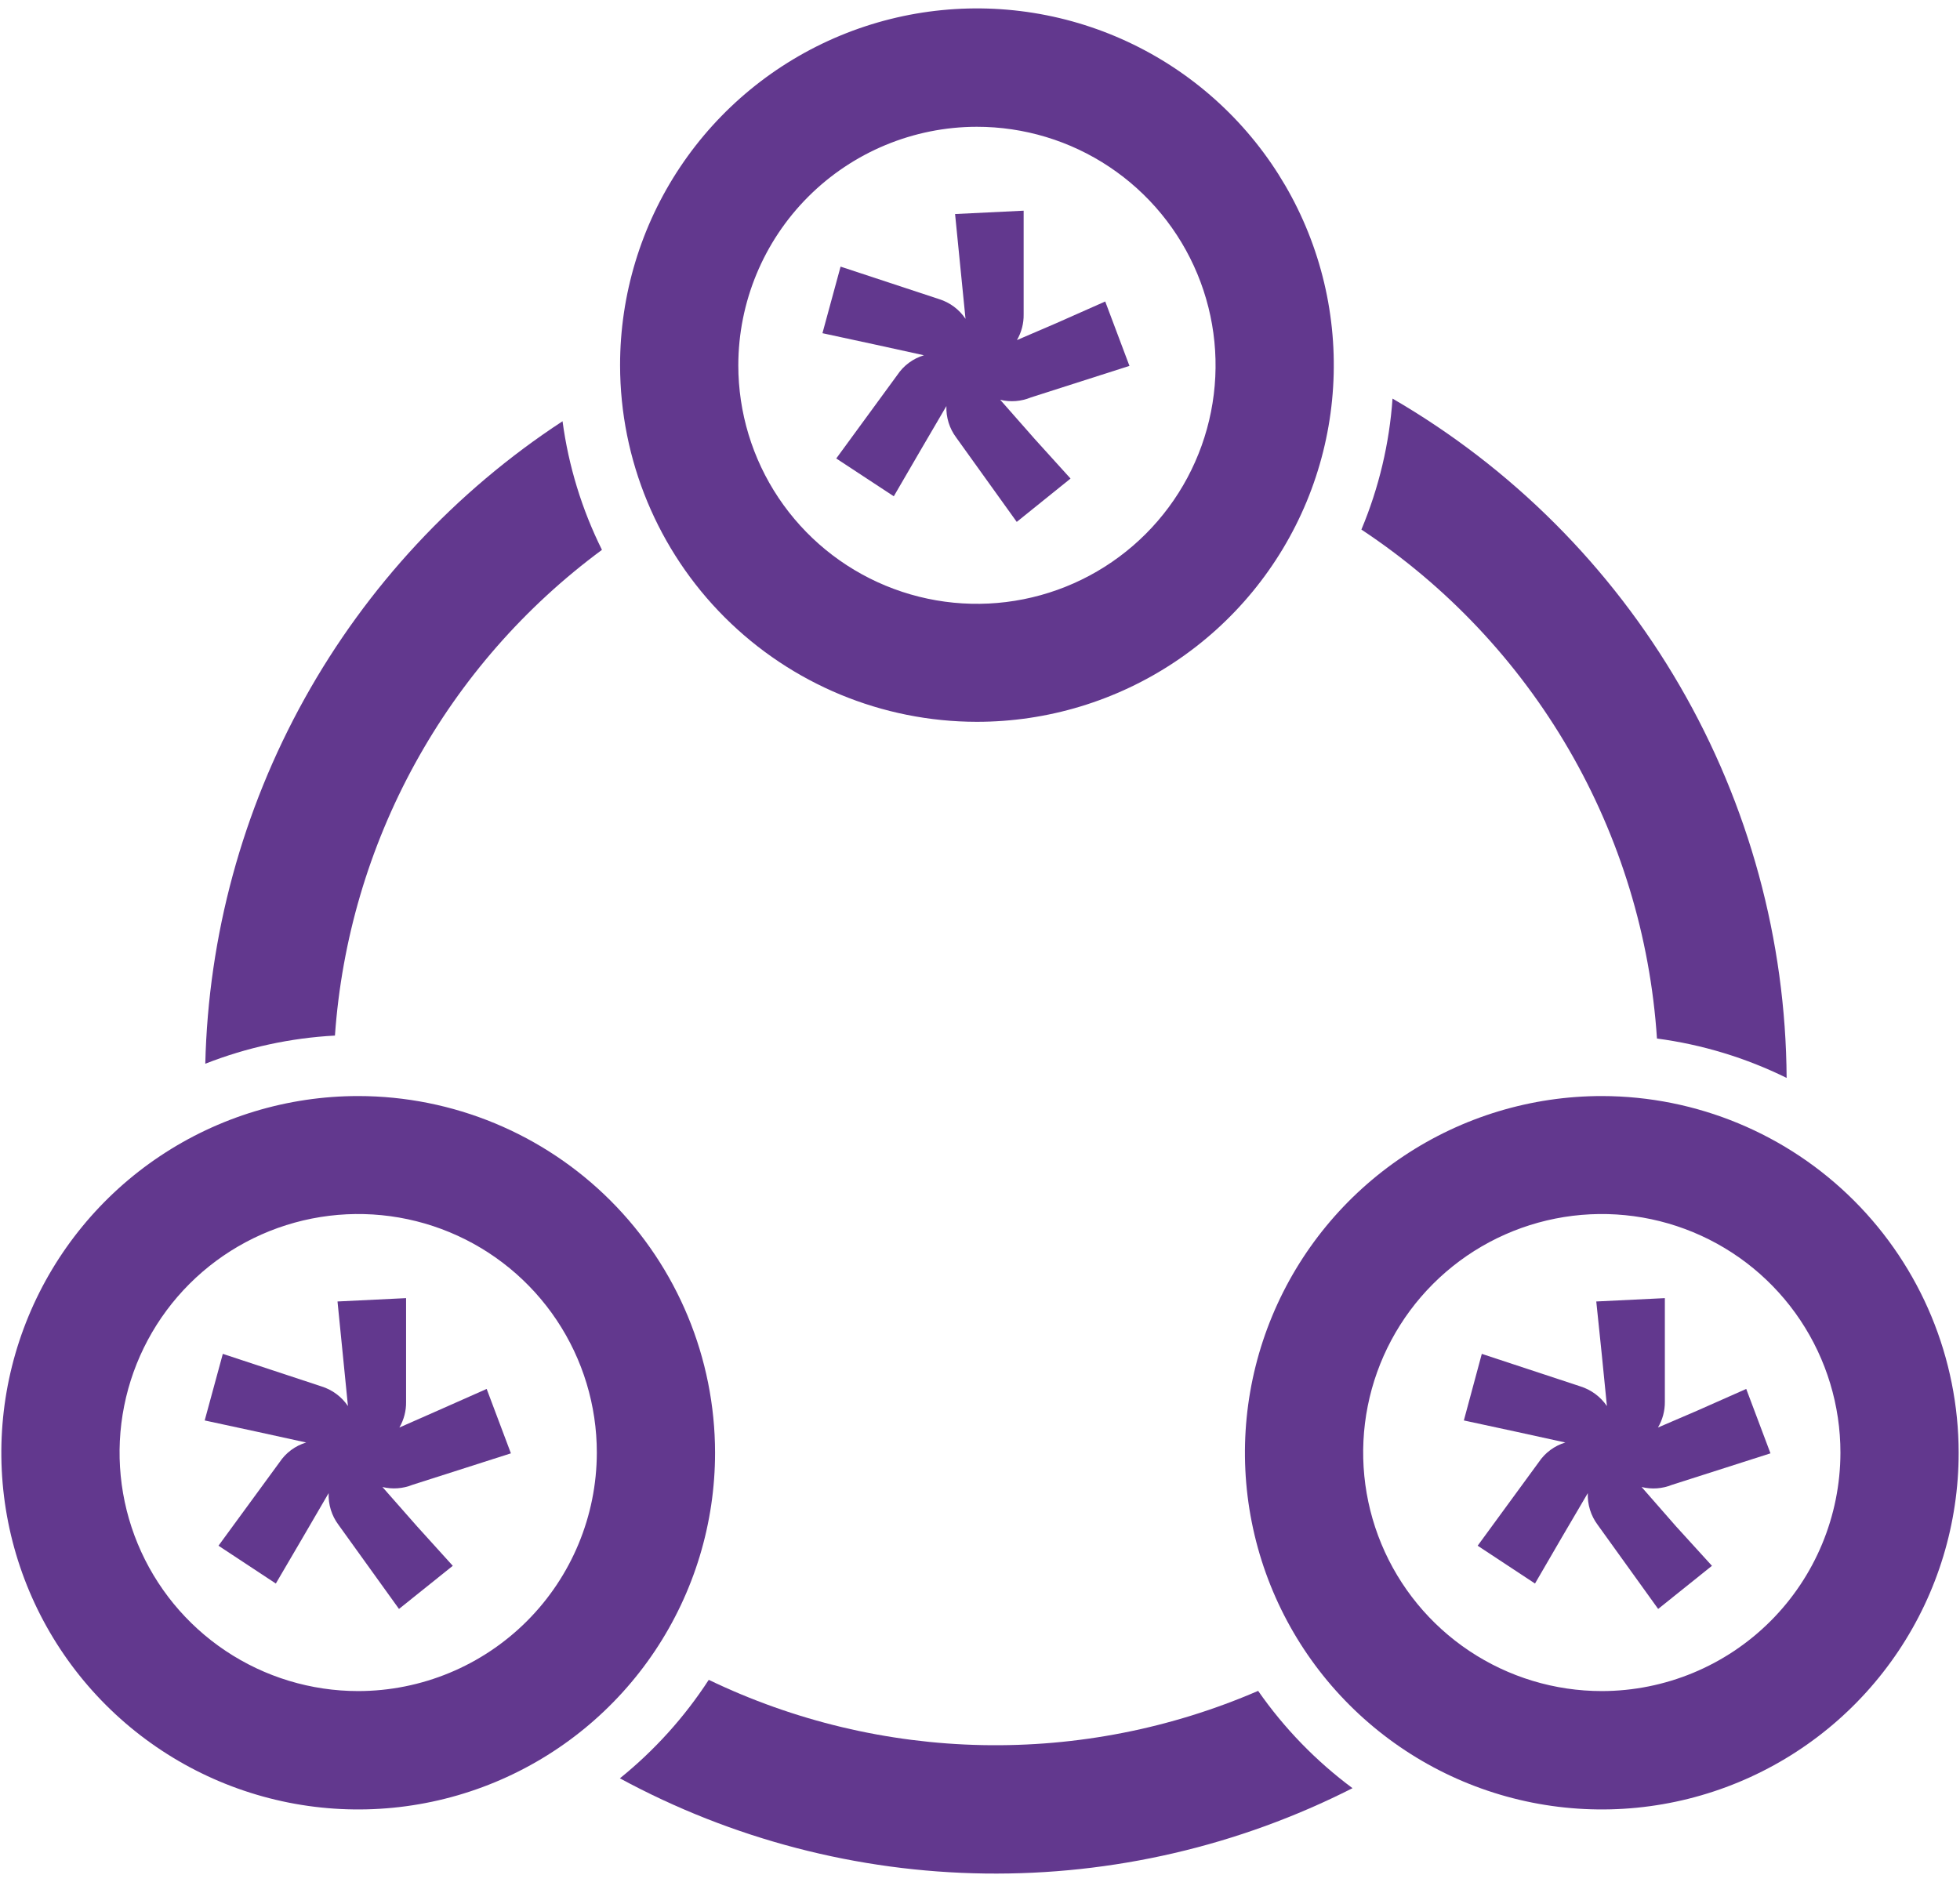 <svg width="202" height="194" viewBox="0 0 202 194" fill="none" xmlns="http://www.w3.org/2000/svg">
<path d="M42.501 153.062L52.655 149.813L50.157 143.174L45.121 145.407L41.16 147.153C41.63 146.347 41.869 145.427 41.851 144.494V133.814L34.784 134.159L35.332 139.641L35.86 144.94C35.204 143.971 34.237 143.255 33.118 142.91L22.964 139.56L21.096 146.423L26.457 147.58L31.554 148.696C30.432 149.034 29.463 149.752 28.813 150.727L22.517 159.336L28.427 163.234L31.209 158.483L33.87 153.915C33.823 155.088 34.181 156.243 34.885 157.183L41.12 165.853L46.664 161.407L42.988 157.346L39.414 153.285C40.441 153.534 41.52 153.456 42.501 153.062Z" fill="#62388E"/>
<path d="M172.313 153.062L182.467 149.813L179.969 143.174L174.933 145.407L170.871 147.153C171.347 146.348 171.592 145.429 171.582 144.494V133.814L164.514 134.159L165.083 139.641L165.611 144.94C164.952 143.974 163.986 143.259 162.87 142.91L152.716 139.56L150.867 146.423L156.229 147.58L161.326 148.696C160.204 149.034 159.234 149.752 158.584 150.727L152.289 159.336L158.199 163.234L160.96 158.483L163.641 153.915C163.594 155.088 163.953 156.243 164.657 157.183L170.892 165.853L176.436 161.407L172.739 157.346L169.185 153.285C170.225 153.542 171.32 153.464 172.313 153.062Z" fill="#62388E"/>
<path d="M106.249 40.966L116.403 37.717L113.906 31.078L108.869 33.311L104.807 35.057C105.277 34.251 105.516 33.331 105.498 32.398V21.718L98.431 22.063L98.979 27.565L99.507 32.865C98.858 31.897 97.898 31.18 96.786 30.834L86.631 27.484L84.763 34.347L90.124 35.504L95.222 36.621C94.1 36.958 93.13 37.676 92.48 38.651L86.185 47.26L92.115 51.158L94.877 46.407L97.537 41.859C97.493 43.026 97.851 44.173 98.552 45.108L104.787 53.798L110.331 49.331L106.655 45.27L103.081 41.209C104.136 41.469 105.246 41.384 106.249 40.966Z" fill="#62388E"/>
<path d="M100.664 74.406C107.94 74.41 115.054 72.256 121.105 68.217C127.156 64.179 131.873 58.436 134.66 51.717C137.446 44.997 138.176 37.602 136.757 30.468C135.339 23.333 131.836 16.779 126.691 11.636C121.546 6.492 114.991 2.99 107.855 1.572C100.719 0.154 93.322 0.884 86.6 3.669C79.879 6.455 74.136 11.171 70.096 17.221C66.056 23.27 63.902 30.382 63.906 37.656C63.917 47.4 67.793 56.741 74.684 63.63C81.575 70.52 90.919 74.395 100.664 74.406ZM100.664 13.069C105.529 13.065 110.286 14.503 114.333 17.203C118.38 19.902 121.536 23.741 123.4 28.233C125.265 32.725 125.755 37.67 124.808 42.441C123.862 47.212 121.521 51.594 118.082 55.035C114.643 58.476 110.261 60.82 105.49 61.77C100.719 62.72 95.773 62.235 91.278 60.374C86.782 58.514 82.941 55.362 80.237 51.319C77.534 47.275 76.091 42.52 76.091 37.656C76.097 31.14 78.686 24.893 83.293 20.283C87.9 15.674 94.147 13.079 100.664 13.069Z" fill="#62388E"/>
<path d="M165.103 112.983C157.829 112.979 150.716 115.132 144.665 119.169C138.614 123.207 133.897 128.949 131.11 135.667C128.323 142.385 127.592 149.779 129.009 156.913C130.426 164.047 133.927 170.601 139.07 175.745C144.213 180.89 150.766 184.394 157.901 185.814C165.036 187.234 172.432 186.507 179.153 183.725C185.875 180.943 191.62 176.23 195.662 170.183C199.705 164.135 201.862 157.025 201.862 149.752C201.851 140.007 197.976 130.664 191.085 123.771C184.194 116.878 174.851 112.999 165.103 112.983ZM165.103 174.32C160.238 174.324 155.48 172.884 151.432 170.184C147.385 167.484 144.23 163.644 142.366 159.151C140.502 154.657 140.013 149.712 140.961 144.94C141.91 140.169 144.252 135.786 147.693 132.346C151.134 128.906 155.518 126.564 160.29 125.616C165.063 124.668 170.009 125.156 174.504 127.02C178.999 128.883 182.84 132.038 185.54 136.084C188.241 140.131 189.681 144.888 189.677 149.752C189.666 156.265 187.074 162.507 182.468 167.112C177.862 171.717 171.617 174.309 165.103 174.32Z" fill="#62388E"/>
<path d="M36.917 112.983C29.642 112.983 22.531 115.139 16.483 119.179C10.435 123.22 5.721 128.962 2.938 135.681C0.154 142.4 -0.575 149.793 0.844 156.926C2.263 164.058 5.767 170.61 10.91 175.752C16.054 180.895 22.607 184.397 29.741 185.815C36.876 187.234 44.271 186.506 50.991 183.723C57.712 180.94 63.455 176.227 67.497 170.18C71.538 164.134 73.695 157.025 73.695 149.752C73.689 140.002 69.813 130.653 62.917 123.758C56.021 116.864 46.669 112.988 36.917 112.983ZM36.917 174.32C32.052 174.32 27.296 172.877 23.251 170.174C19.206 167.472 16.054 163.63 14.193 159.136C12.332 154.643 11.846 149.698 12.797 144.928C13.747 140.158 16.092 135.777 19.533 132.339C22.975 128.901 27.359 126.561 32.131 125.614C36.903 124.668 41.848 125.158 46.342 127.022C50.836 128.886 54.675 132.04 57.375 136.087C60.075 140.133 61.514 144.888 61.51 149.752C61.499 156.268 58.904 162.514 54.294 167.119C49.683 171.725 43.434 174.314 36.917 174.32Z" fill="#62388E"/>
<path d="M34.52 106.749C35.211 96.91 38.03 87.339 42.781 78.695C47.531 70.05 54.102 62.54 62.038 56.681C59.967 52.514 58.594 48.035 57.976 43.422C46.933 50.656 37.813 60.463 31.4 72C24.986 83.536 21.471 96.458 21.157 109.653C25.427 107.975 29.939 106.995 34.52 106.749Z" fill="#62388E"/>
<path d="M140.307 54.589C149.084 60.397 156.399 68.154 161.684 77.255C166.968 86.356 170.077 96.554 170.769 107.054C175.415 107.67 179.929 109.042 184.132 111.114C184.044 96.918 180.251 82.989 173.127 70.708C166.003 58.426 155.796 48.216 143.516 41.088C143.191 45.733 142.107 50.294 140.307 54.589Z" fill="#62388E"/>
<path d="M129.665 174.299C120.697 178.179 111 180.085 101.231 179.889C91.462 179.692 81.849 177.398 73.045 173.162C70.546 177.007 67.454 180.434 63.886 183.314C75.449 189.582 88.362 192.95 101.514 193.126C114.666 193.303 127.665 190.284 139.392 184.329C135.629 181.534 132.343 178.146 129.665 174.299Z" fill="#62388E"/>
</svg>
